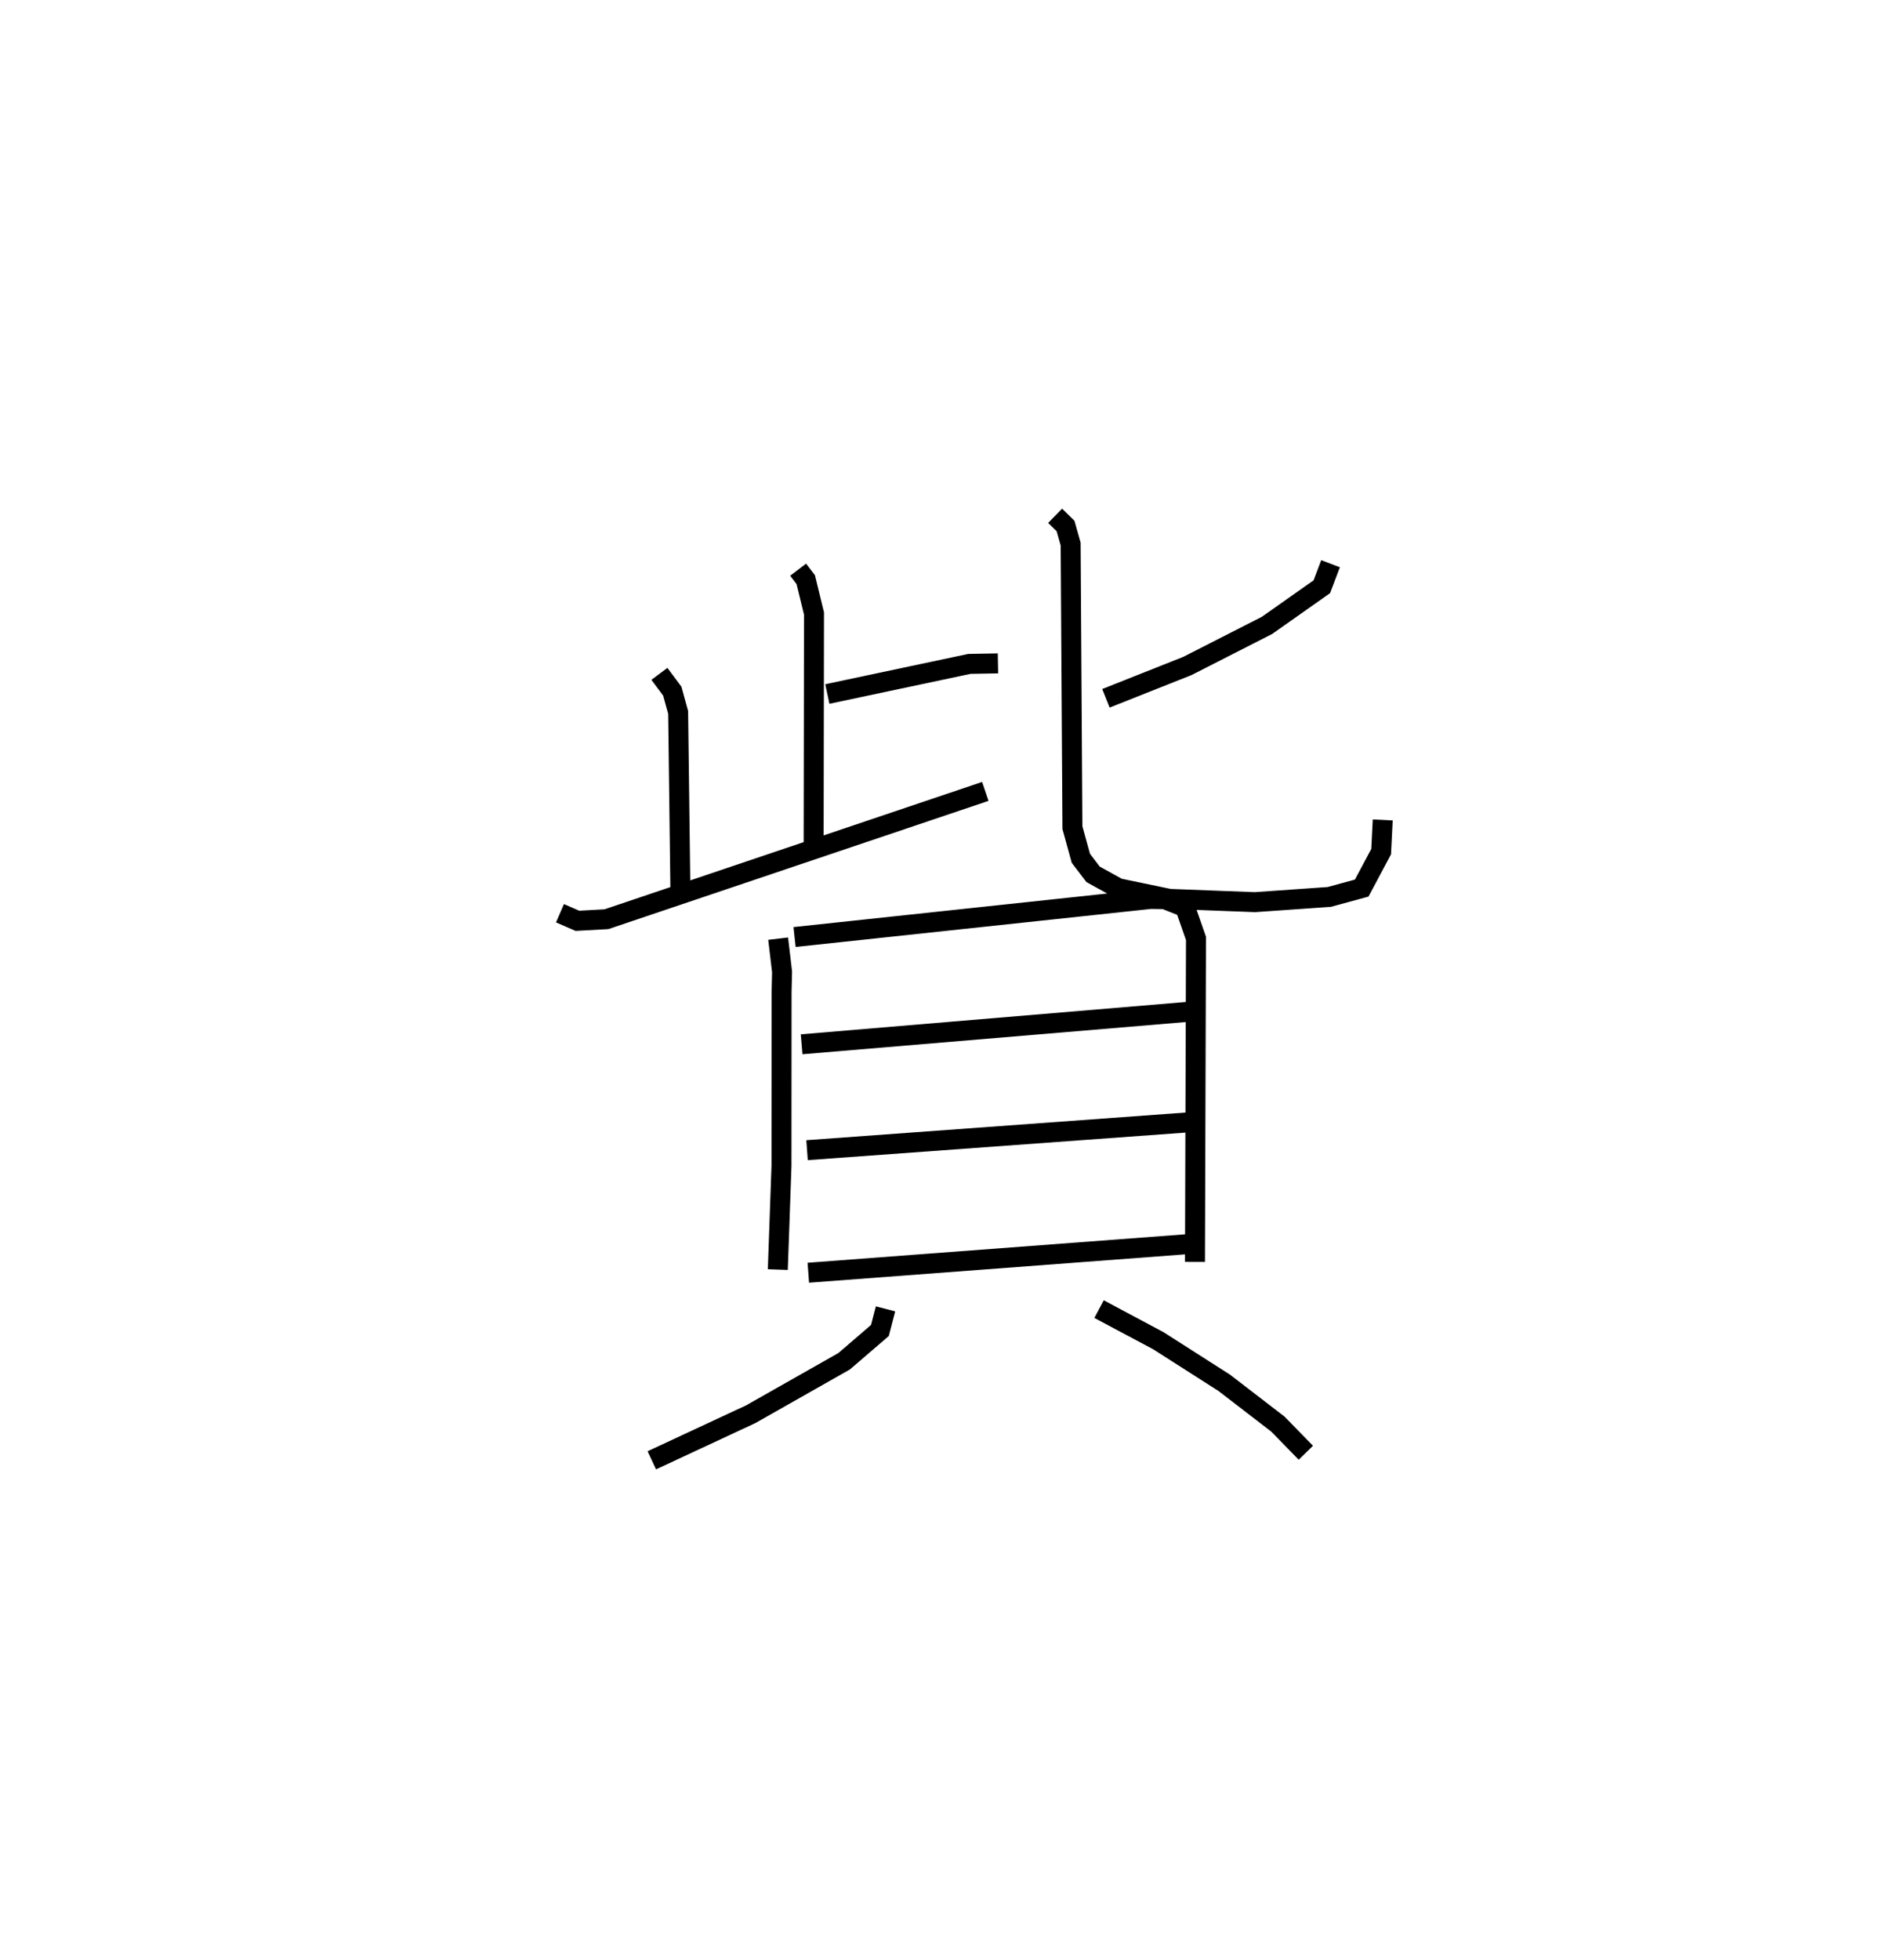 <?xml version="1.0" encoding="utf-8" ?>
<svg baseProfile="full" height="98.079" version="1.1" width="94.241" xmlns="http://www.w3.org/2000/svg" xmlns:ev="http://www.w3.org/2001/xml-events" xmlns:xlink="http://www.w3.org/1999/xlink"><defs /><rect fill="white" height="98.079" width="94.241" x="0" y="0" /><path d="M25,25 m0.0,0.0 m14.967,3.509 l0.381,0.498 0.413,1.695 l-0.018,11.452 m0.686,-7.423 l7.113,-1.507 1.431,-0.026 m-16.954,0.525 l0.646,0.864 0.293,1.067 l0.115,9.118 m-6.032,0.93 l0.872,0.379 1.454,-0.08 l18.973,-6.396 m17.287,-11.395 l-0.437,1.153 -2.745,1.934 l-3.986,2.031 -4.08,1.618 m-2.544,-9.134 l0.523,0.513 0.255,0.903 l0.089,14.192 0.422,1.533 l0.612,0.802 1.262,0.696 l2.565,0.533 4.277,0.163 l3.726,-0.261 1.622,-0.443 l0.973,-1.825 0.079,-1.585 m-30.274,5.941 l0.196,1.659 -0.024,1.036 l-0.005,8.681 -0.184,5.185 m0.839,-16.643 l17.826,-1.906 0.709,0.01 l1.023,0.409 0.543,1.557 l-0.051,16.189 m-19.697,-10.891 l19.306,-1.621 m-19.034,6.92 l19.169,-1.397 m-19.106,7.53 l19.042,-1.434 m-15.175,3.242 l-0.28,1.081 -1.793,1.541 l-4.681,2.653 -4.95,2.304 m22.397,-7.567 l2.971,1.584 3.294,2.103 l2.692,2.07 1.397,1.432 " fill="none" stroke="black" stroke-width="1" /></svg>